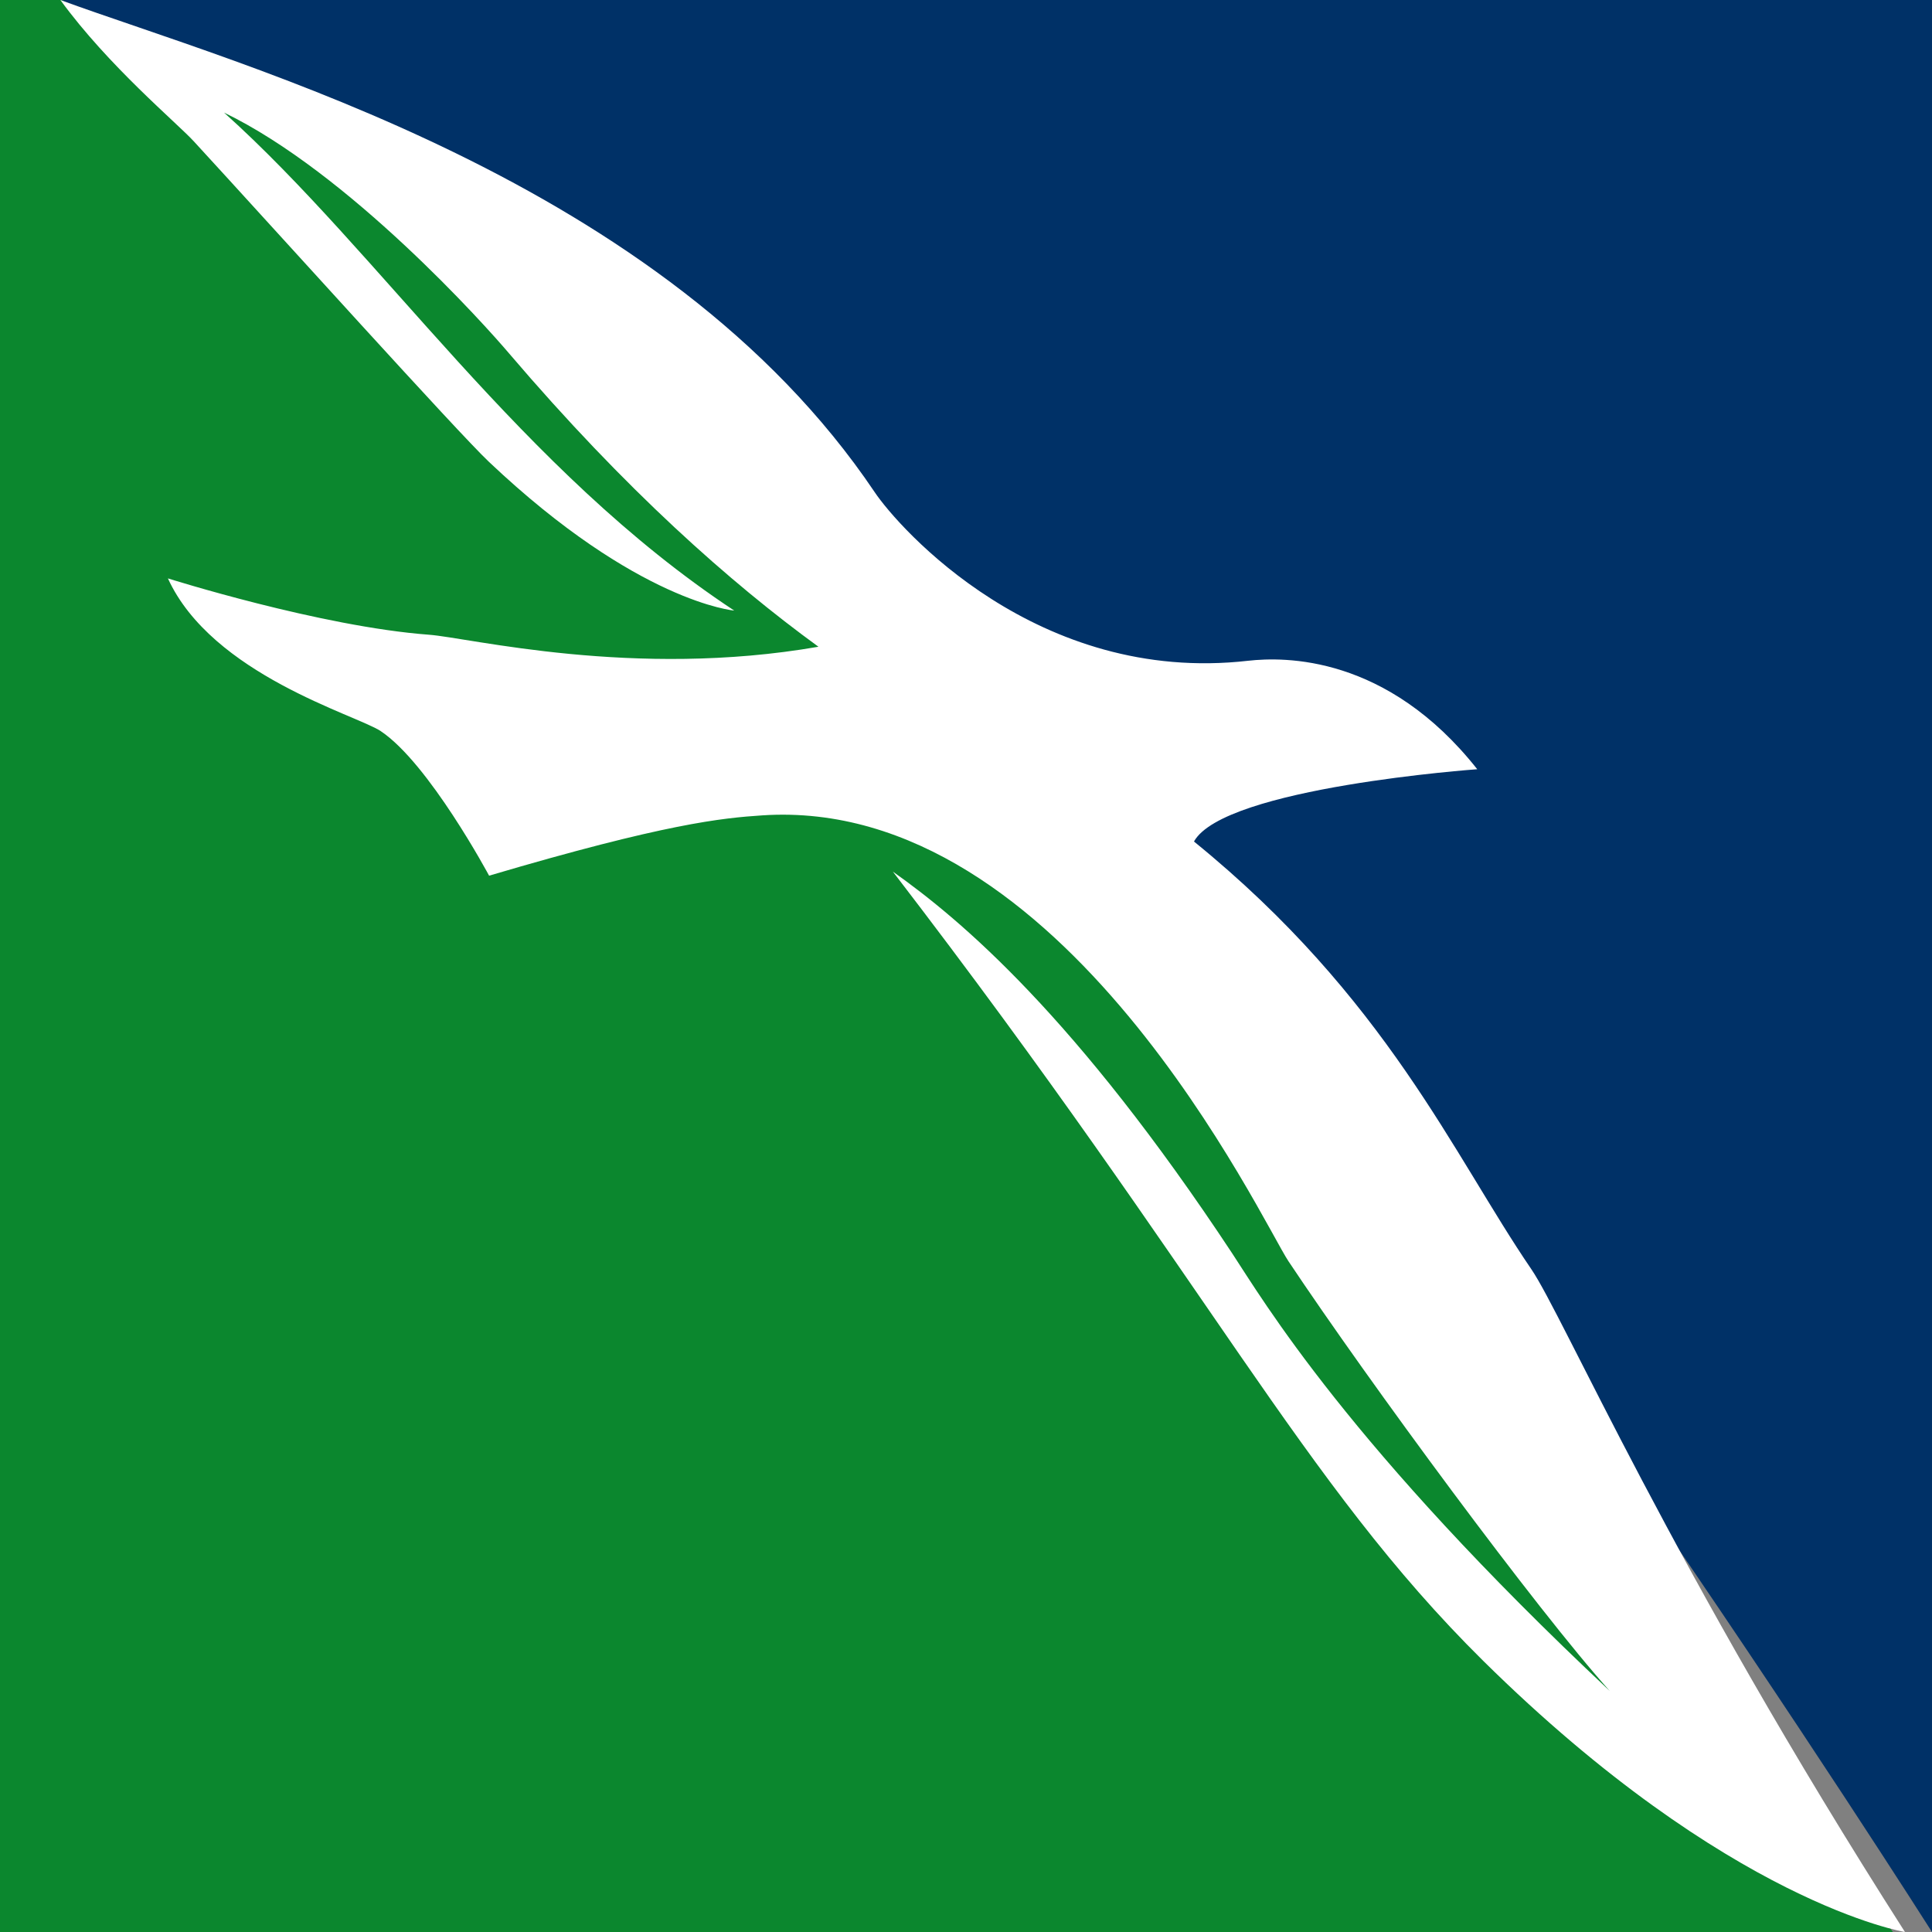 <svg width="32" height="32" viewBox="0 0 32 32" fill="none" xmlns="http://www.w3.org/2000/svg">
<rect x="0" y="0" width="32" height="32" fill="#808080" stroke="none"/>
<g clip-path="url(#clip0)">
<path fill-rule="evenodd" clip-rule="evenodd" d="M0 9.75206e-05C0 9.75206e-05 1.102 -0.147 1.37 9.75206e-05C7.109 3.143 10.699 6.433 13.249 8.983C17.253 12.987 31.353 32 31.353 32H0V9.75206e-05Z" fill="#0B872E"/>
<path fill-rule="evenodd" clip-rule="evenodd" d="M1.023 0H32V32C32 32 23.322 18.333 17.686 12.412C12.051 6.492 1.023 0 1.023 0Z" fill="#003167"/>
<path d="M25.365 21.024C24.069 19.127 22.97 16.534 19.776 13.938C20.276 13.04 24.468 12.741 24.468 12.741C22.97 10.845 21.27 10.878 20.675 10.944C17.183 11.344 14.888 8.748 14.487 8.151C10.995 2.962 3.994 1.097 1 0C1.799 1.097 2.932 2.037 3.211 2.342C4.561 3.81 7.588 7.169 8.101 7.652C10.563 9.981 12.161 10.113 12.161 10.113C8.634 7.786 6.305 4.193 3.711 1.865C5.774 2.862 8.028 5.377 8.434 5.856C10.363 8.117 12.094 9.648 13.556 10.712C10.496 11.245 7.778 10.563 7.104 10.513C5.309 10.379 2.781 9.58 2.781 9.58C3.512 11.178 5.906 11.843 6.305 12.109C7.104 12.641 8.101 14.504 8.101 14.504C11.028 13.639 11.961 13.549 12.626 13.505C17.614 13.174 20.909 20.245 21.341 20.89C22.671 22.886 25.465 26.678 26.663 28.008C22.338 23.951 20.916 21.528 20.408 20.758C17.816 16.833 15.918 15.236 14.789 14.437C20.077 21.323 21.556 24.532 24.567 27.509C28.639 31.529 31.552 32 31.552 32C27.661 25.912 25.897 21.805 25.365 21.024Z" fill="white"/>
</g>
<defs>
<clipPath id="clip0">
<rect width="32" height="32" fill="white"/>
</clipPath>
</defs>
</svg>

